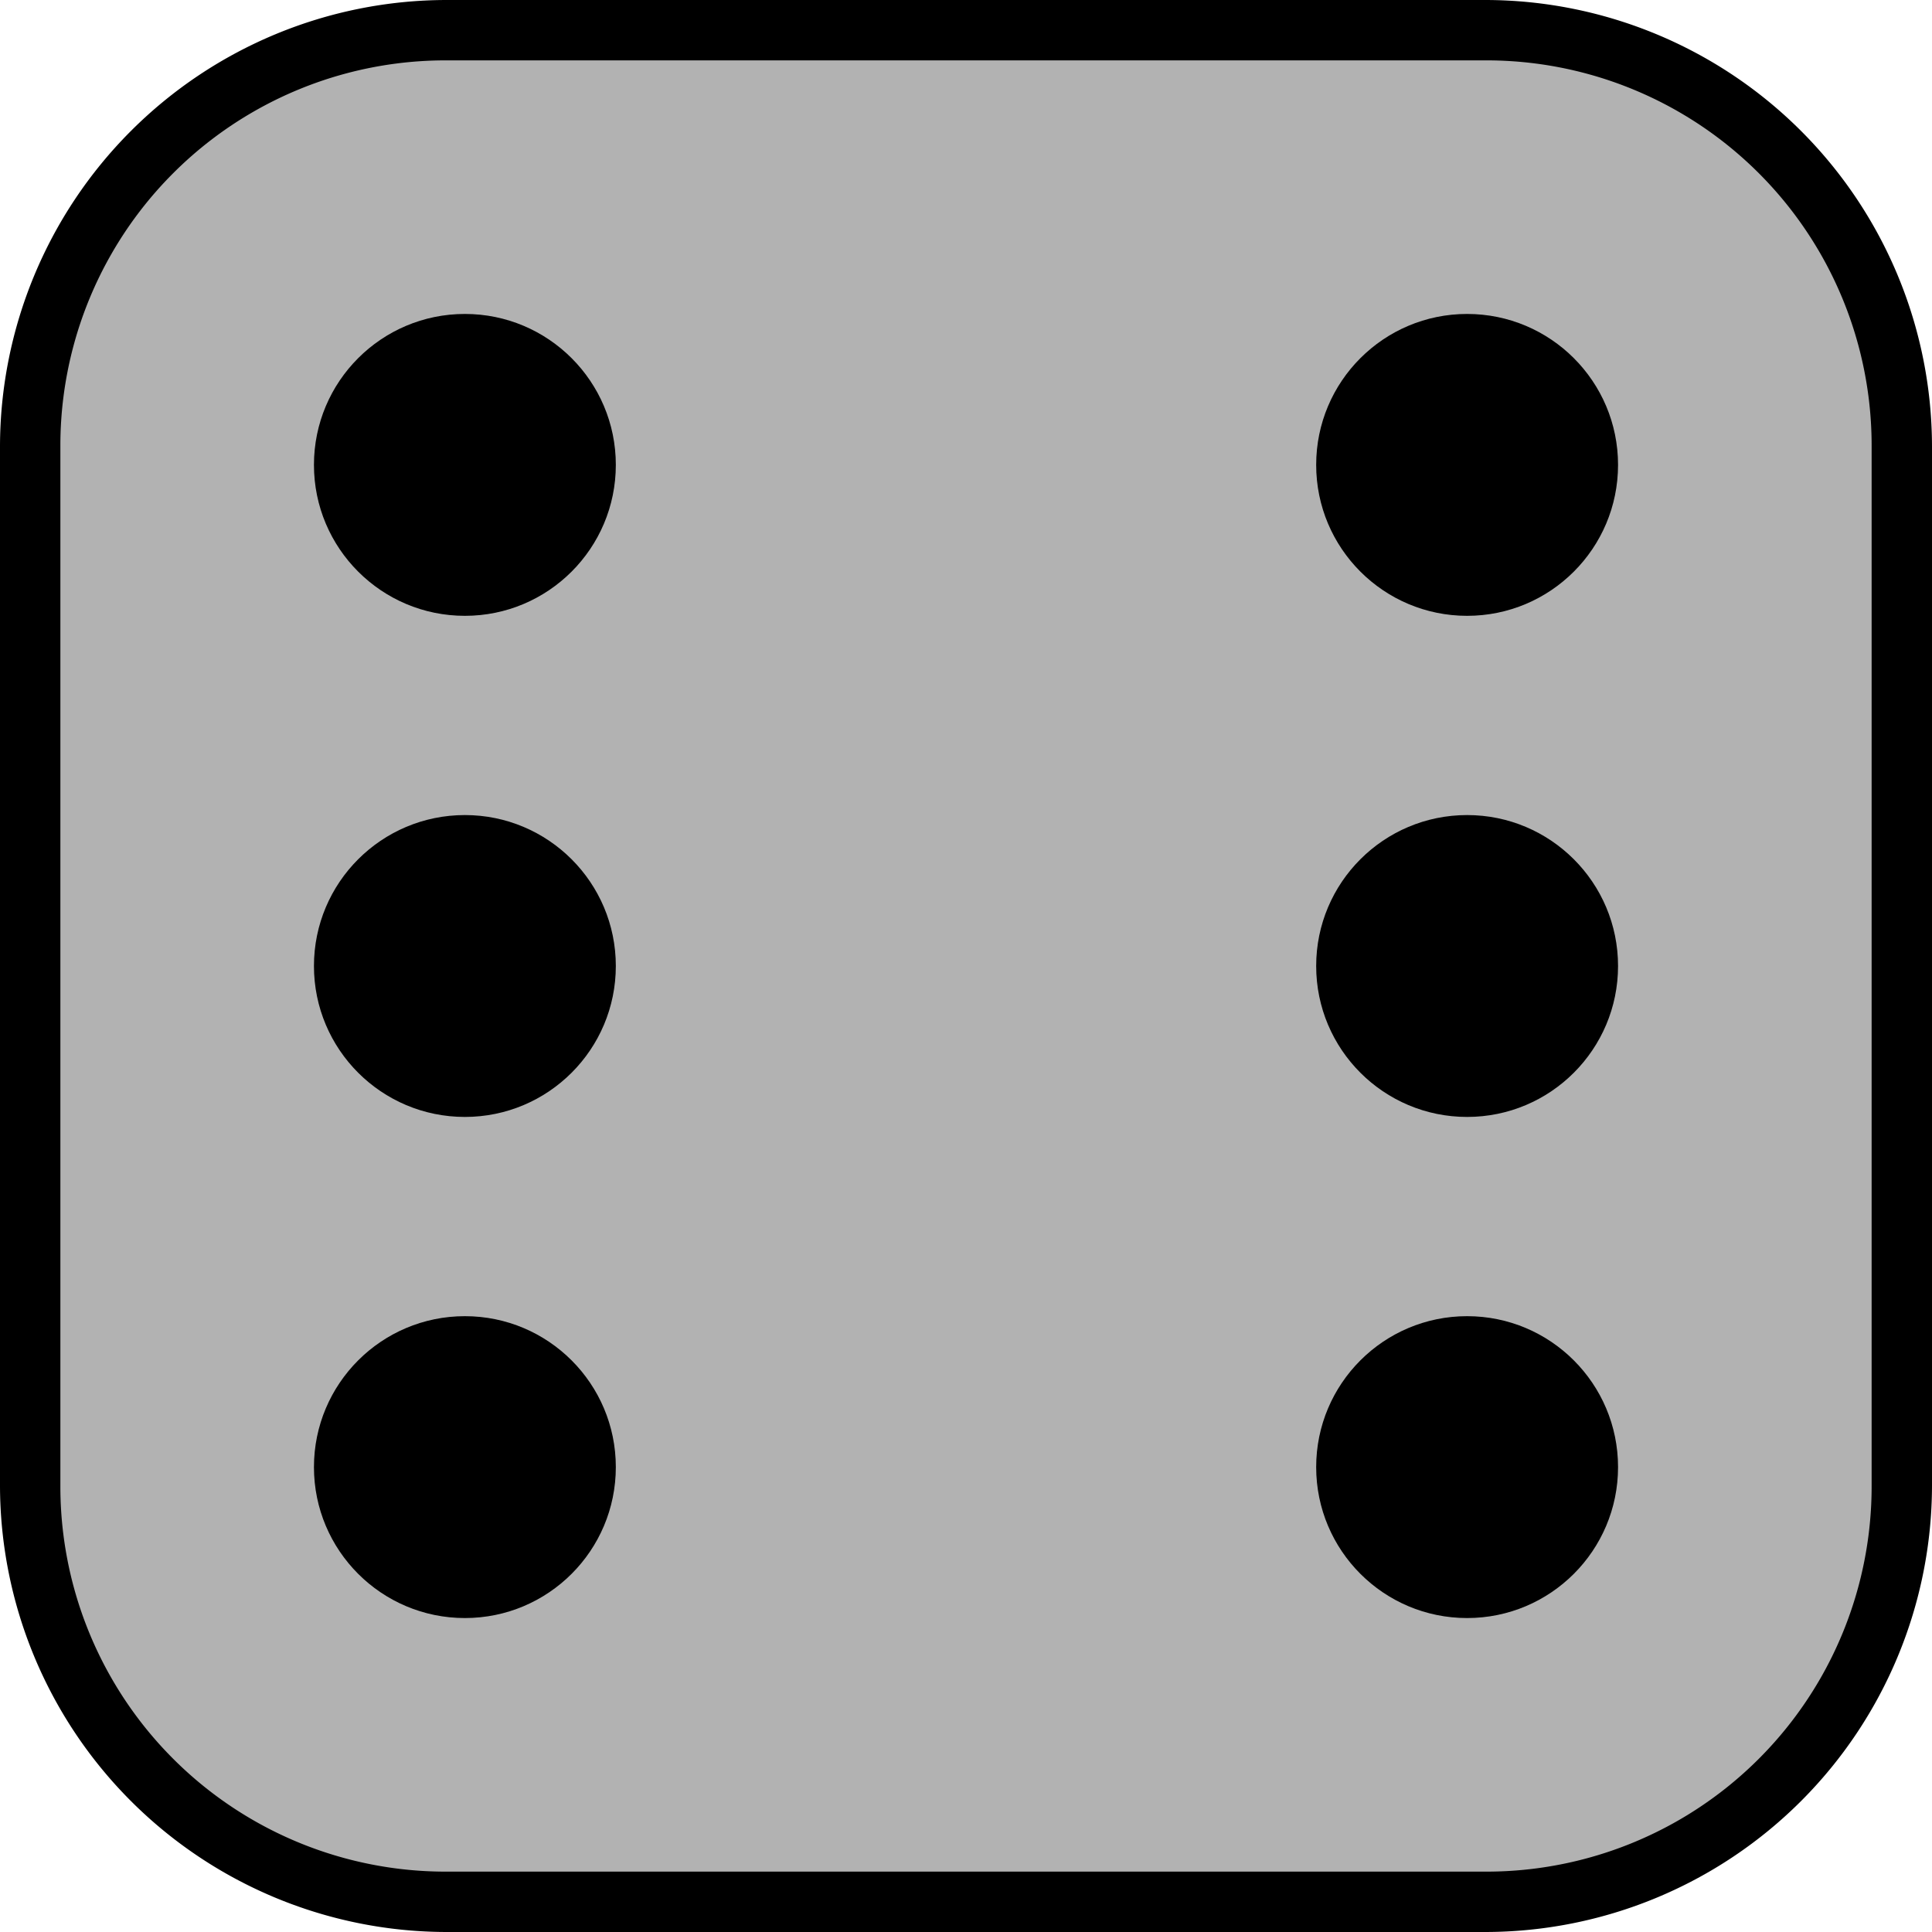 <svg xmlns="http://www.w3.org/2000/svg" viewBox="0 0 64 64"><defs><style>.cls-1{fill:#b2b2b2;}</style></defs><title>dice6g</title><g id="borders"><rect class="cls-1" x="1.02" y="1.02" width="61.95" height="61.95" rx="13.46" ry="13.46"/><path d="M49.21,64H14.79A14.81,14.81,0,0,1,0,49.21V14.79A14.81,14.81,0,0,1,14.79,0H49.21A14.81,14.81,0,0,1,64,14.79V49.21A14.81,14.81,0,0,1,49.21,64ZM14.79,2A12.76,12.76,0,0,0,2,14.79V49.21A12.76,12.76,0,0,0,14.79,62H49.21A12.76,12.76,0,0,0,62,49.21V14.79A12.76,12.76,0,0,0,49.21,2Z"/></g><g id="dots"><circle cx="15.4" cy="15.4" r="5"/><circle cx="15.4" cy="48.6" r="5"/><circle cx="48.6" cy="48.6" r="5"/><circle cx="48.6" cy="15.4" r="5"/><circle cx="48.6" cy="32" r="5"/><circle cx="15.4" cy="32" r="5"/></g></svg>